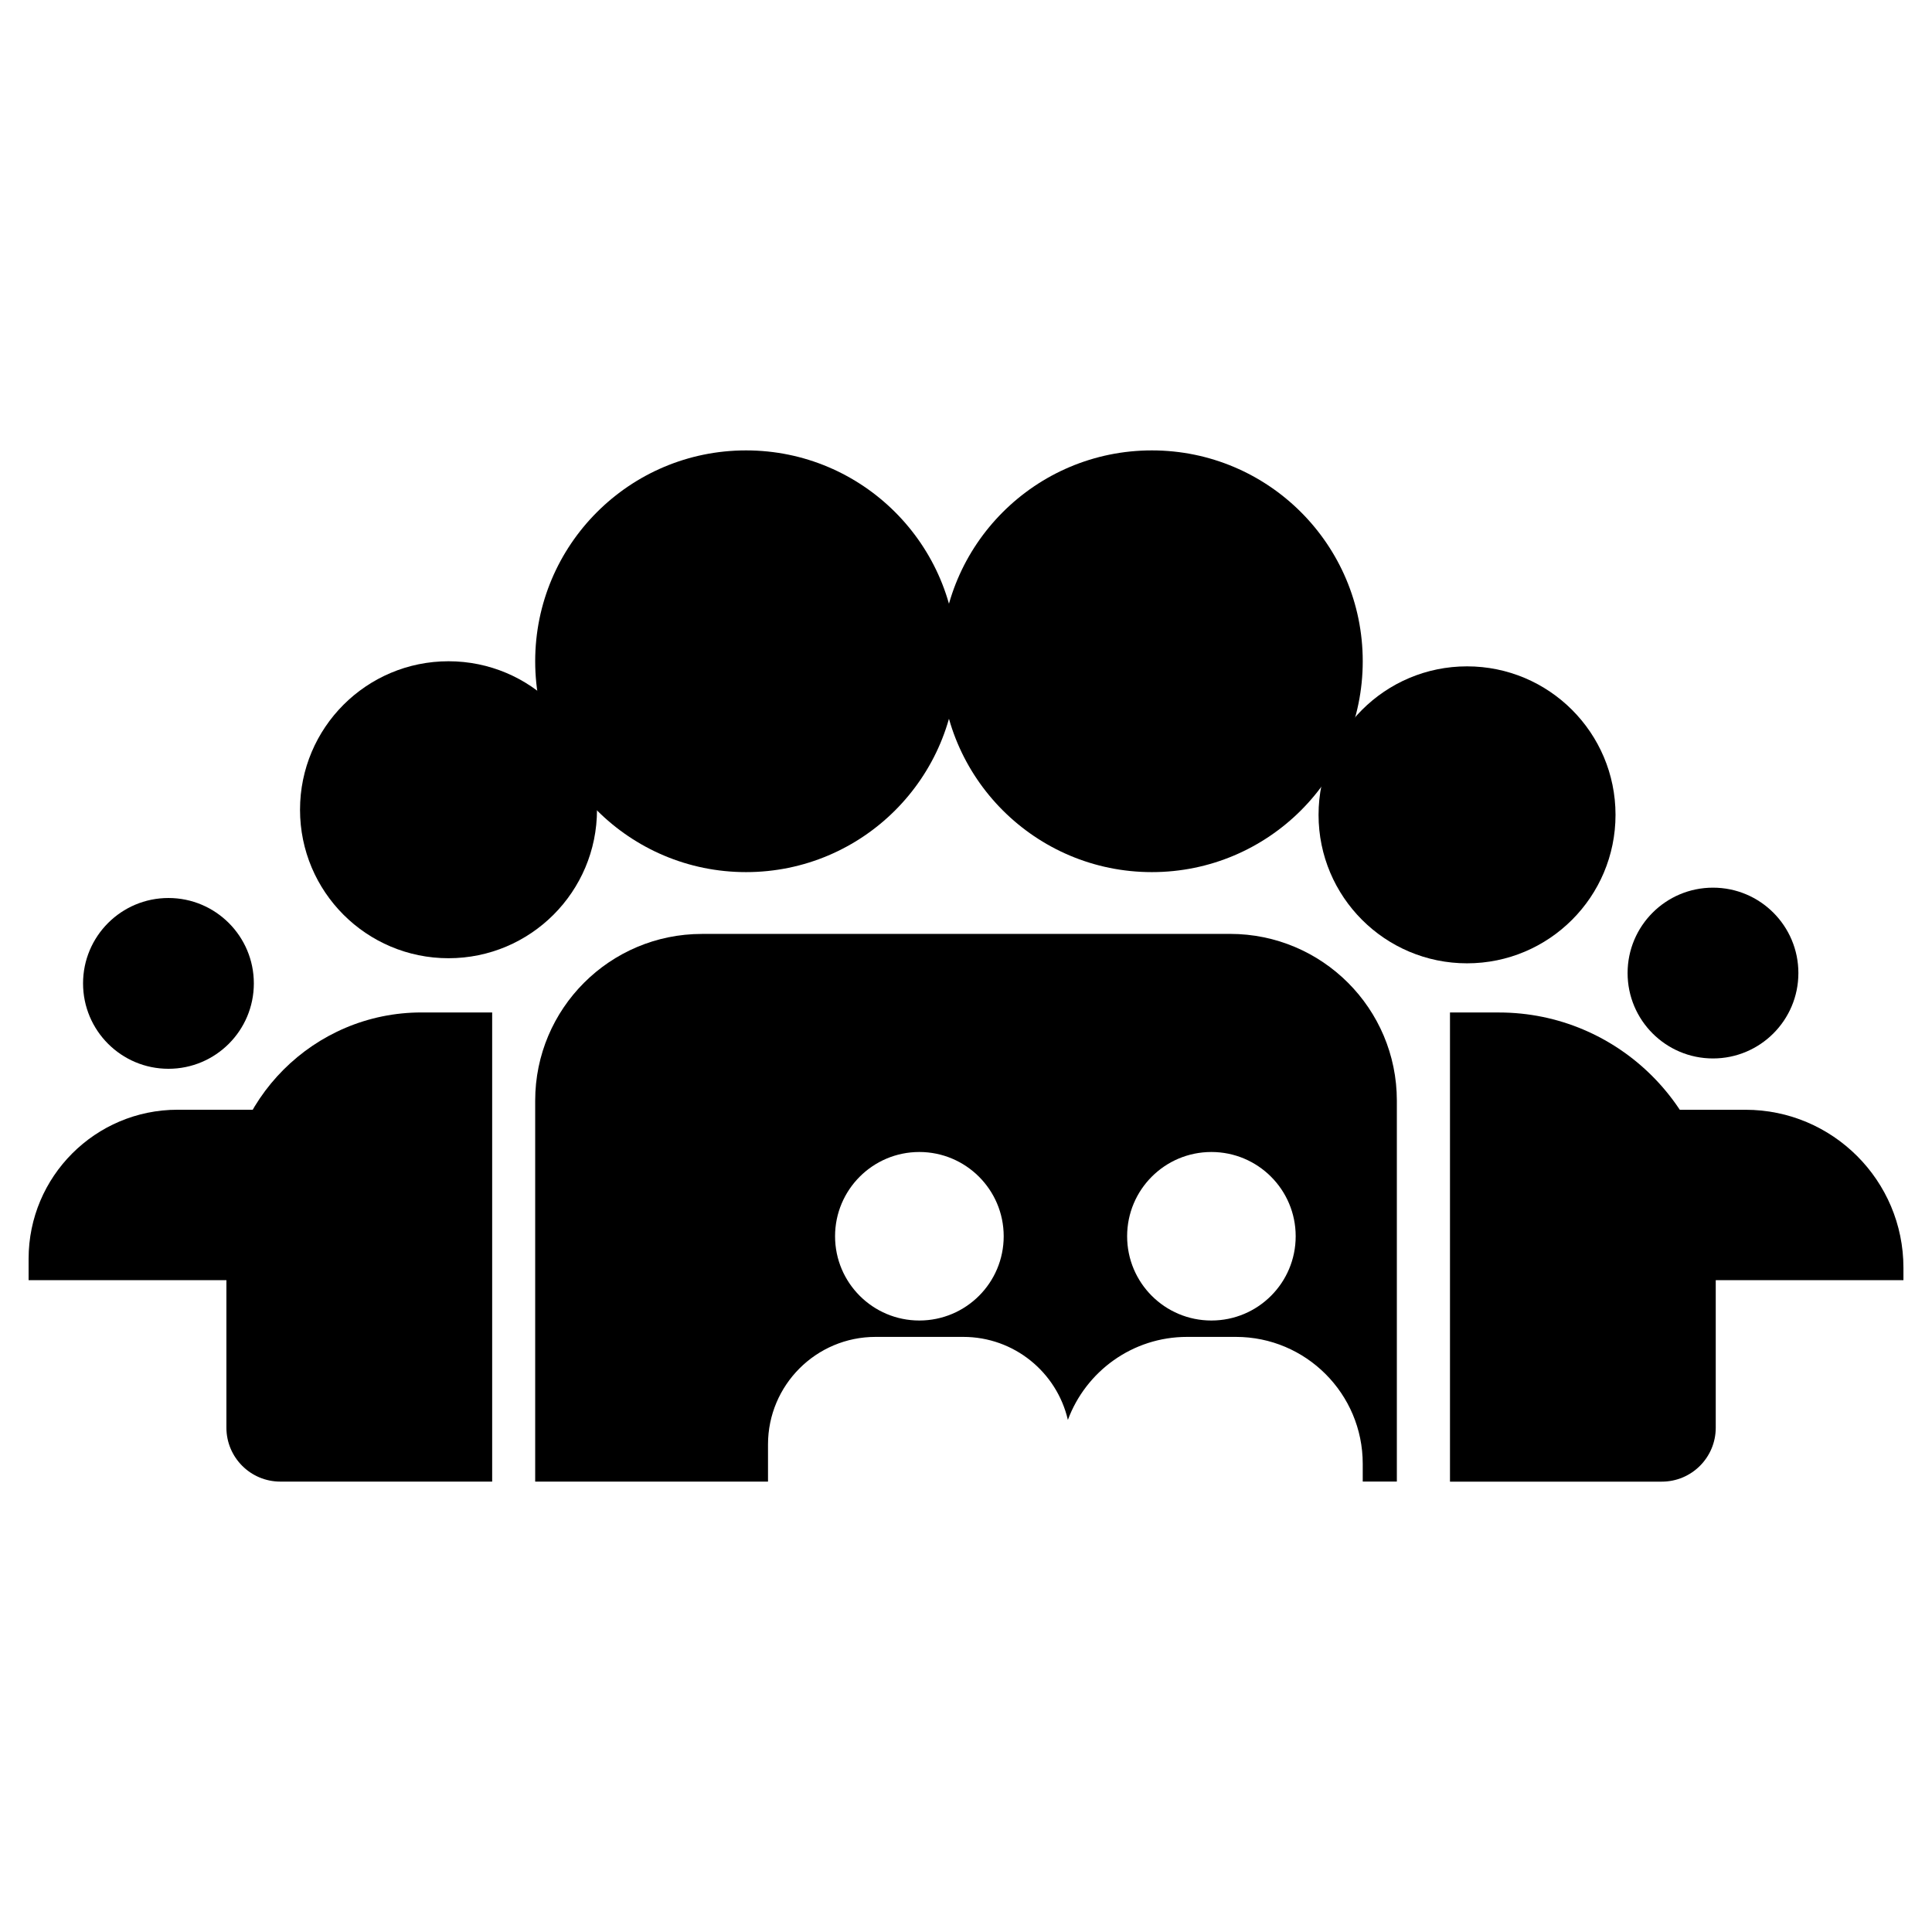 <?xml version="1.0" encoding="UTF-8"?>
<svg id="Layer_1" data-name="Layer 1" xmlns="http://www.w3.org/2000/svg" viewBox="0 0 512 512">
  <defs>
    <style>
      .cls-1 {
        stroke-width: 0px;
      }
    </style>
  </defs>
  <g>
    <circle class="cls-1" cx="197.71" cy="175.24" r="55.88"/>
    <circle class="cls-1" cx="305.26" cy="175.24" r="55.88"/>
  </g>
  <circle class="cls-1" cx="388.78" cy="215.94" r="39.35"/>
  <circle class="cls-1" cx="453.96" cy="257.87" r="22.63"/>
  <circle class="cls-1" cx="44.64" cy="260.61" r="22.63"/>
  <circle class="cls-1" cx="118.86" cy="214.59" r="39.35"/>
  <path class="cls-1" d="m325.98,247.5h-139.96c-24.4,0-44.19,19.79-44.19,44.19v100.95h61.7v-9.85c0-15.72,12.75-28.5,28.5-28.5h23.24c13.51,0,24.81,9.4,27.73,22,4.76-12.84,17.1-22,31.59-22h12.94c18.55,0,33.61,15.06,33.61,33.63v4.71h9.04v-100.95c0-24.4-19.79-44.19-44.19-44.19Zm-82.35,102.45c-12.32,0-22.33-9.99-22.33-22.33s10.01-22.33,22.33-22.33,22.36,9.99,22.36,22.33-10.01,22.33-22.36,22.33Zm77.4,0c-12.34,0-22.33-9.99-22.33-22.33s9.99-22.33,22.33-22.33,22.34,9.99,22.34,22.33-9.99,22.33-22.34,22.33Z"/>
  <g>
    <g>
      <path class="cls-1" d="m398.55,268.31h56.14v124.33h-12.96c-31.72,0-57.47-25.75-57.47-57.47v-52.57c0-7.89,6.4-14.29,14.29-14.29Z" transform="translate(838.95 660.96) rotate(-180)"/>
      <path class="cls-1" d="m435.6,294.1h26.96c23.11,0,41.87,18.76,41.87,41.87v3.29h-68.83v-45.17h0Z"/>
    </g>
    <g>
      <path class="cls-1" d="m111.7,268.31h18.73v124.33h-56.14c-7.89,0-14.29-6.4-14.29-14.29v-58.34c0-28.53,23.17-51.7,51.7-51.7Z"/>
      <path class="cls-1" d="m7.57,294.1h77.04v5.68c0,21.8-17.7,39.49-39.49,39.49H7.57v-45.17h0Z" transform="translate(92.19 633.36) rotate(-180)"/>
    </g>
  </g>
</svg>